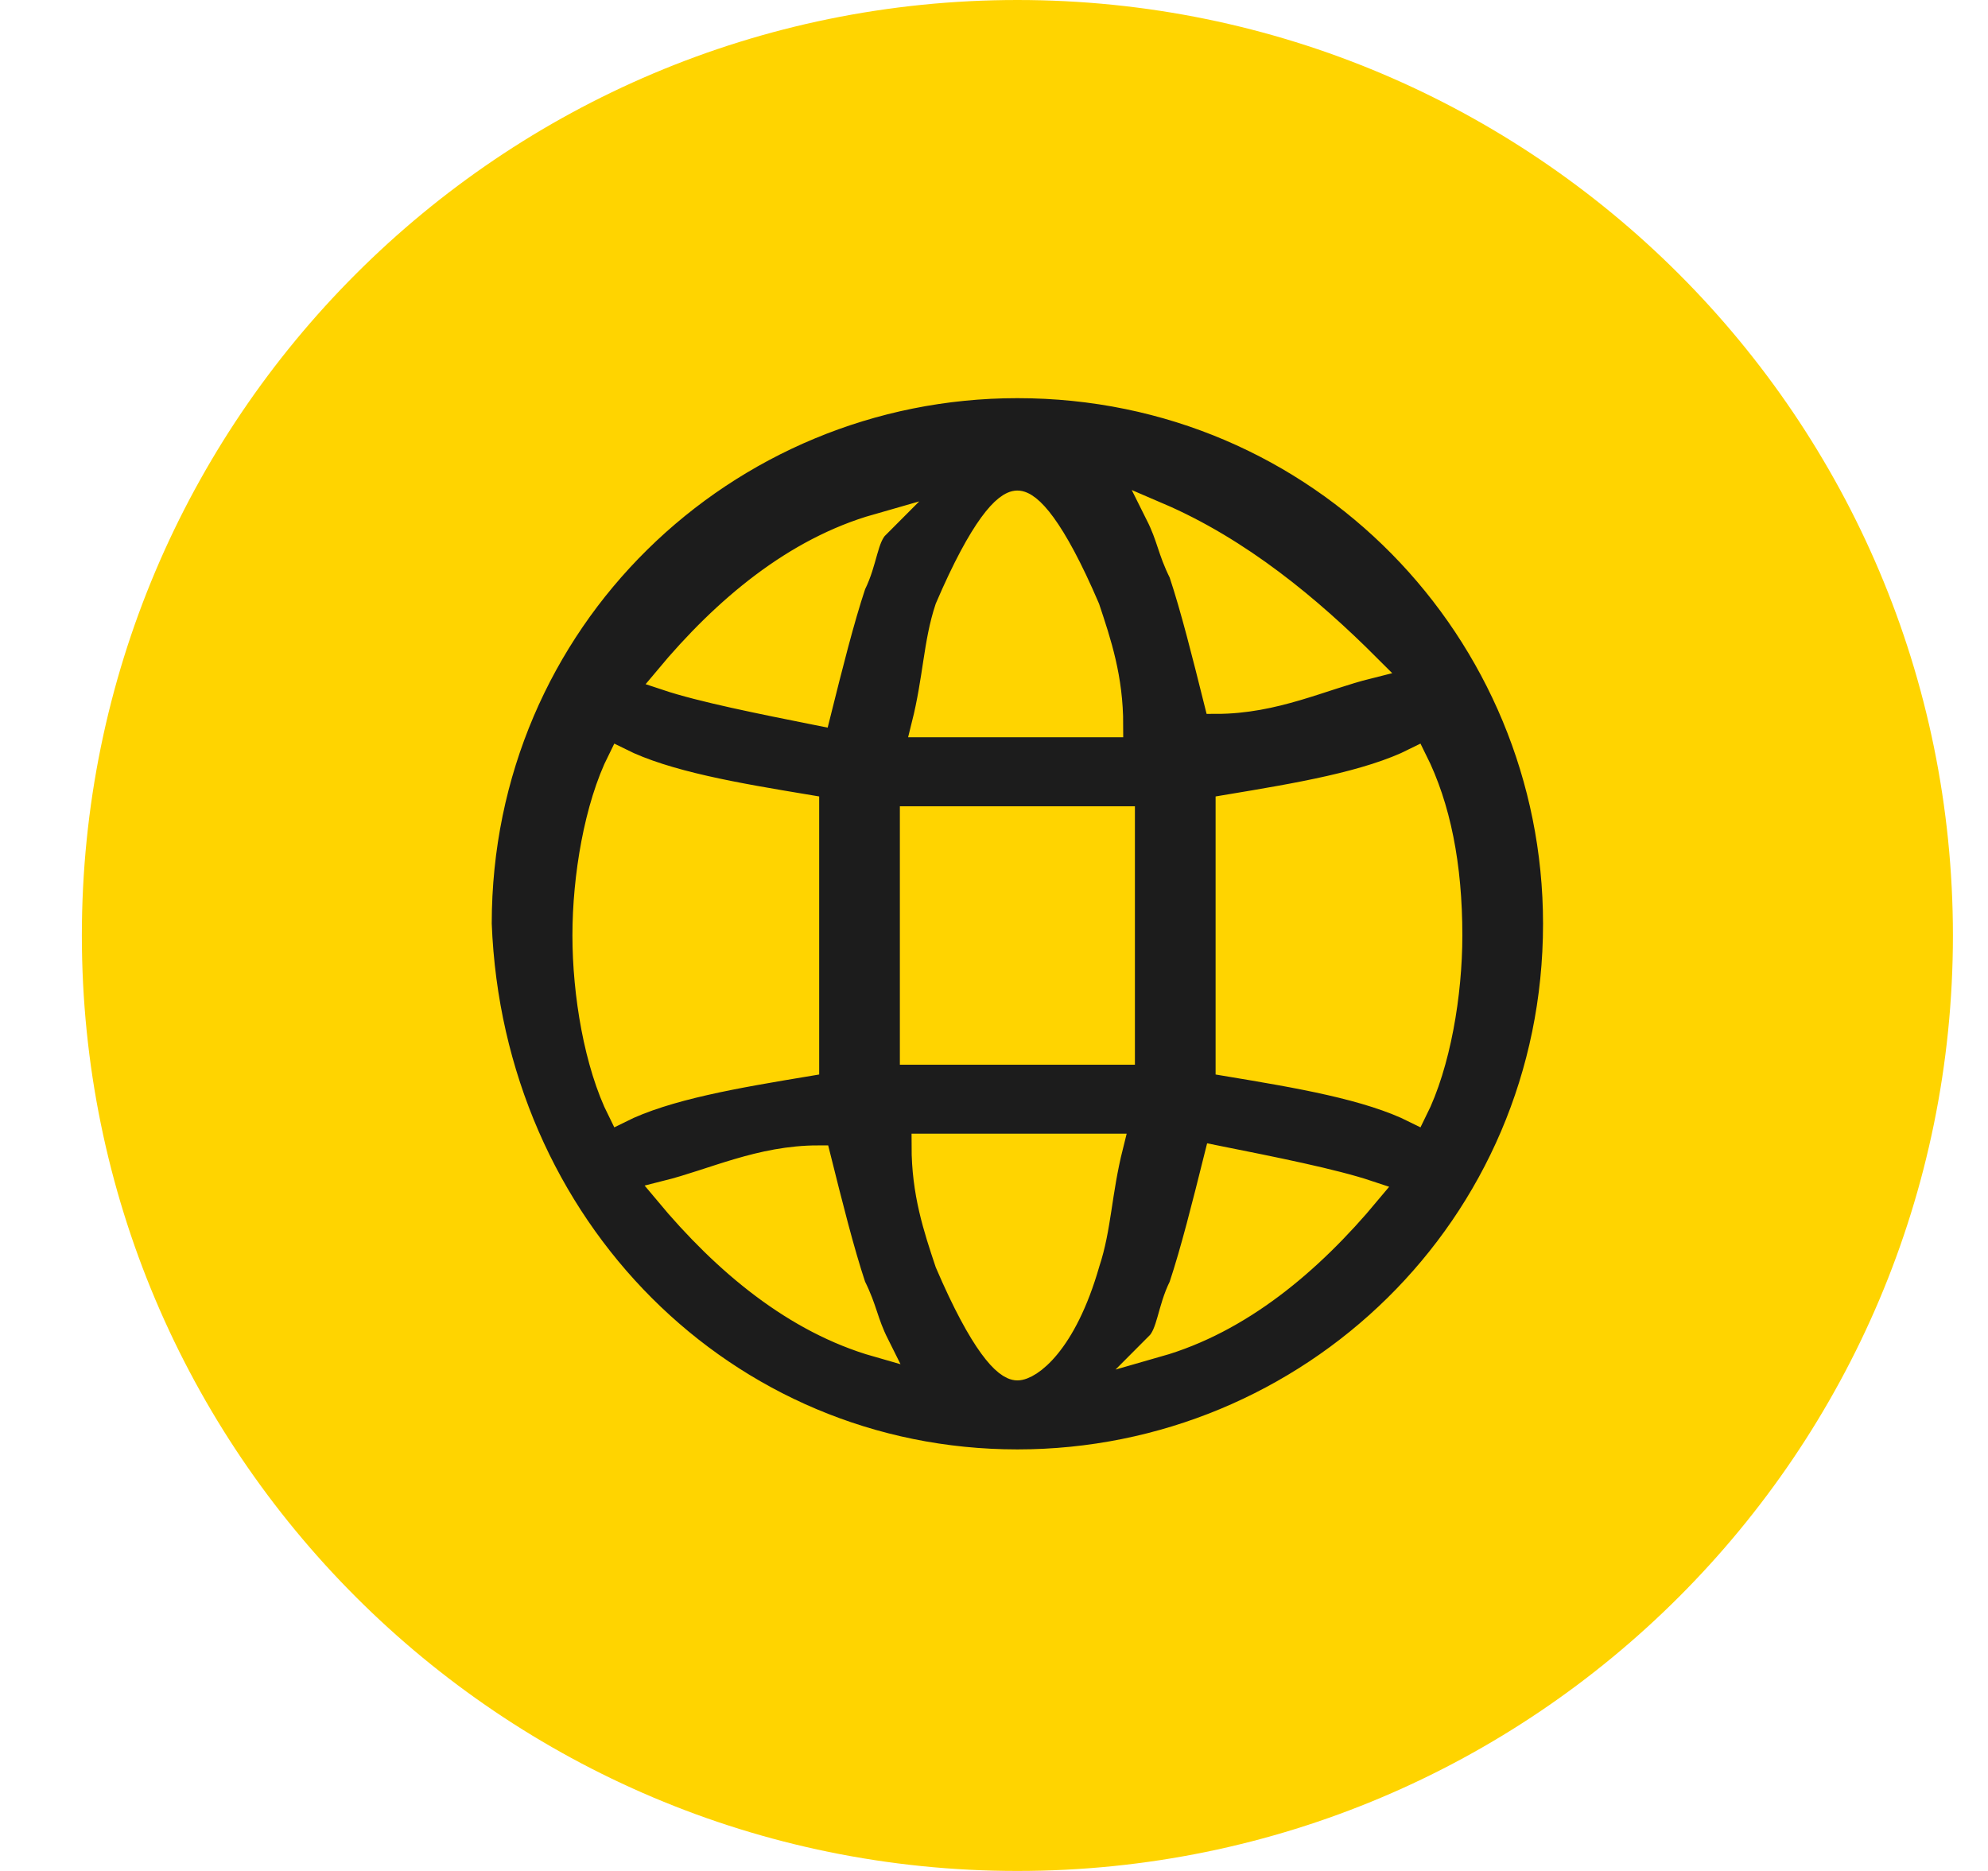 <svg width="17" height="16" viewBox="0 0 17 16" fill="none" xmlns="http://www.w3.org/2000/svg">
<path d="M8.8 13.9C10.9 13.9 12.6 12.2 12.6 10.1C12.6 8 10.9 6.3 8.8 6.3C6.7 6.3 5 8 5 10.1C5 12.2 6.7 13.9 8.8 13.9ZM6.3 12C6.6 11.9 7 11.8 7.4 11.7C7.5 12.1 7.5 12.4 7.6 12.7C7.7 12.9 7.7 13 7.8 13.1C7.2 12.9 6.7 12.5 6.3 12ZM5.7 10.1C5.7 9.6 5.8 9.2 6 8.8C6.4 9 6.9 9.1 7.4 9.2C7.4 9.5 7.4 9.8 7.4 10.1C7.4 10.4 7.4 10.7 7.4 11C6.9 11.1 6.4 11.2 6 11.4C5.8 11 5.7 10.6 5.7 10.1ZM8.8 7C8.9 7 9.1 7.2 9.3 7.8C9.4 8 9.4 8.3 9.5 8.6C9.3 8.6 9 8.6 8.8 8.6C8.6 8.6 8.3 8.6 8.1 8.6C8.2 8.3 8.2 8 8.3 7.8C8.6 7.1 8.8 7 8.8 7ZM8.8 9.3C9.1 9.3 9.3 9.3 9.6 9.3C9.6 9.6 9.6 9.9 9.6 10.1C9.6 10.4 9.6 10.7 9.6 10.9C9.3 10.9 9.1 10.9 8.8 10.9C8.5 10.9 8.3 10.9 8 10.9C8 10.6 8 10.3 8 10.1C8 9.8 8 9.5 8 9.3C8.3 9.3 8.6 9.3 8.8 9.3ZM12 10.1C12 10.6 11.9 11 11.7 11.4C11.3 11.2 10.8 11.1 10.3 11C10.3 10.7 10.3 10.4 10.3 10.1C10.3 9.8 10.3 9.5 10.3 9.2C10.8 9.1 11.3 9 11.7 8.8C11.9 9.2 12 9.6 12 10.1ZM8.8 13.2C8.7 13.2 8.5 13 8.3 12.4C8.2 12.2 8.2 11.9 8.1 11.6C8.3 11.6 8.6 11.6 8.8 11.6C9 11.6 9.3 11.6 9.5 11.6C9.4 11.9 9.4 12.2 9.3 12.4C9.1 13.1 8.9 13.2 8.8 13.2ZM9.8 13.1C9.9 13 9.9 12.8 10 12.7C10.1 12.4 10.2 12.1 10.2 11.7C10.6 11.8 11 11.9 11.3 12C11 12.5 10.5 12.9 9.8 13.1ZM11.4 8.2C11.1 8.3 10.7 8.4 10.3 8.5C10.2 8.1 10.2 7.8 10.1 7.5C10 7.3 10 7.2 9.9 7.1C10.5 7.3 11 7.7 11.4 8.2ZM7.8 7.1C7.7 7.2 7.7 7.4 7.6 7.5C7.5 7.8 7.4 8.1 7.4 8.5C7 8.4 6.6 8.3 6.3 8.2C6.7 7.7 7.2 7.3 7.8 7.1Z" fill="#1C1C1C" stroke="#FFD400" stroke-width="0.177" stroke-miterlimit="10"/>
<path d="M8.7 16C13.118 16 16.7 12.418 16.7 8C16.7 3.582 13.118 0 8.7 0C4.281 0 0.7 3.582 0.7 8C0.7 12.418 4.281 16 8.7 16Z" fill="#FFD400"/>
<path d="M8.7 12.5C11.2 12.5 13.3 10.5 13.3 7.9C13.3 5.4 11.3 3.3 8.7 3.3C6.2 3.3 4.1 5.3 4.1 7.9C4.2 10.5 6.2 12.5 8.7 12.5ZM5.7 10.2C6.1 10.1 6.5 9.9 7 9.9C7.1 10.3 7.2 10.7 7.3 11C7.4 11.2 7.4 11.3 7.5 11.5C6.8 11.3 6.2 10.8 5.7 10.2ZM5 8C5 7.5 5.1 6.9 5.3 6.5C5.7 6.7 6.3 6.8 6.9 6.9C6.9 7.3 6.9 7.6 6.9 8C6.9 8.4 6.9 8.7 6.9 9.1C6.3 9.2 5.7 9.3 5.3 9.5C5.1 9.1 5 8.5 5 8ZM8.7 4.3C8.8 4.3 9 4.5 9.3 5.2C9.4 5.5 9.5 5.8 9.5 6.2C9.2 6.2 9 6.2 8.7 6.2C8.4 6.2 8.1 6.2 7.9 6.2C8 5.8 8 5.5 8.1 5.2C8.4 4.5 8.6 4.3 8.7 4.3ZM8.7 7C9 7 9.3 7 9.6 7C9.6 7.3 9.6 7.7 9.6 8C9.6 8.3 9.6 8.7 9.6 9C9.3 9 9 9 8.7 9C8.4 9 8.1 9 7.8 9C7.8 8.7 7.8 8.3 7.8 8C7.8 7.7 7.8 7.3 7.8 7C8.1 7 8.4 7 8.7 7ZM12.4 8C12.4 8.5 12.3 9.1 12.1 9.5C11.7 9.3 11.1 9.2 10.5 9.1C10.5 8.7 10.5 8.4 10.5 8C10.5 7.6 10.5 7.3 10.5 6.9C11.1 6.8 11.7 6.7 12.1 6.5C12.3 6.9 12.4 7.4 12.4 8ZM8.7 11.7C8.6 11.7 8.4 11.5 8.1 10.8C8 10.5 7.9 10.2 7.9 9.8C8.2 9.8 8.4 9.8 8.7 9.8C9 9.8 9.3 9.8 9.5 9.8C9.4 10.2 9.4 10.5 9.3 10.8C9.1 11.5 8.8 11.7 8.7 11.7ZM9.9 11.5C10 11.4 10 11.2 10.1 11C10.2 10.7 10.3 10.3 10.4 9.9C10.9 10 11.4 10.1 11.7 10.2C11.2 10.8 10.6 11.3 9.9 11.5ZM11.7 5.7C11.3 5.8 10.9 6 10.4 6C10.3 5.6 10.2 5.2 10.1 4.9C10 4.7 10 4.6 9.9 4.4C10.6 4.7 11.2 5.2 11.7 5.7ZM7.5 4.5C7.4 4.6 7.4 4.8 7.3 5C7.2 5.3 7.1 5.7 7 6.1C6.5 6 6 5.9 5.7 5.8C6.2 5.2 6.8 4.7 7.5 4.5Z" fill="#1C1C1C" stroke="#FFD400" stroke-width="0.21" stroke-miterlimit="10"/>
</svg>

